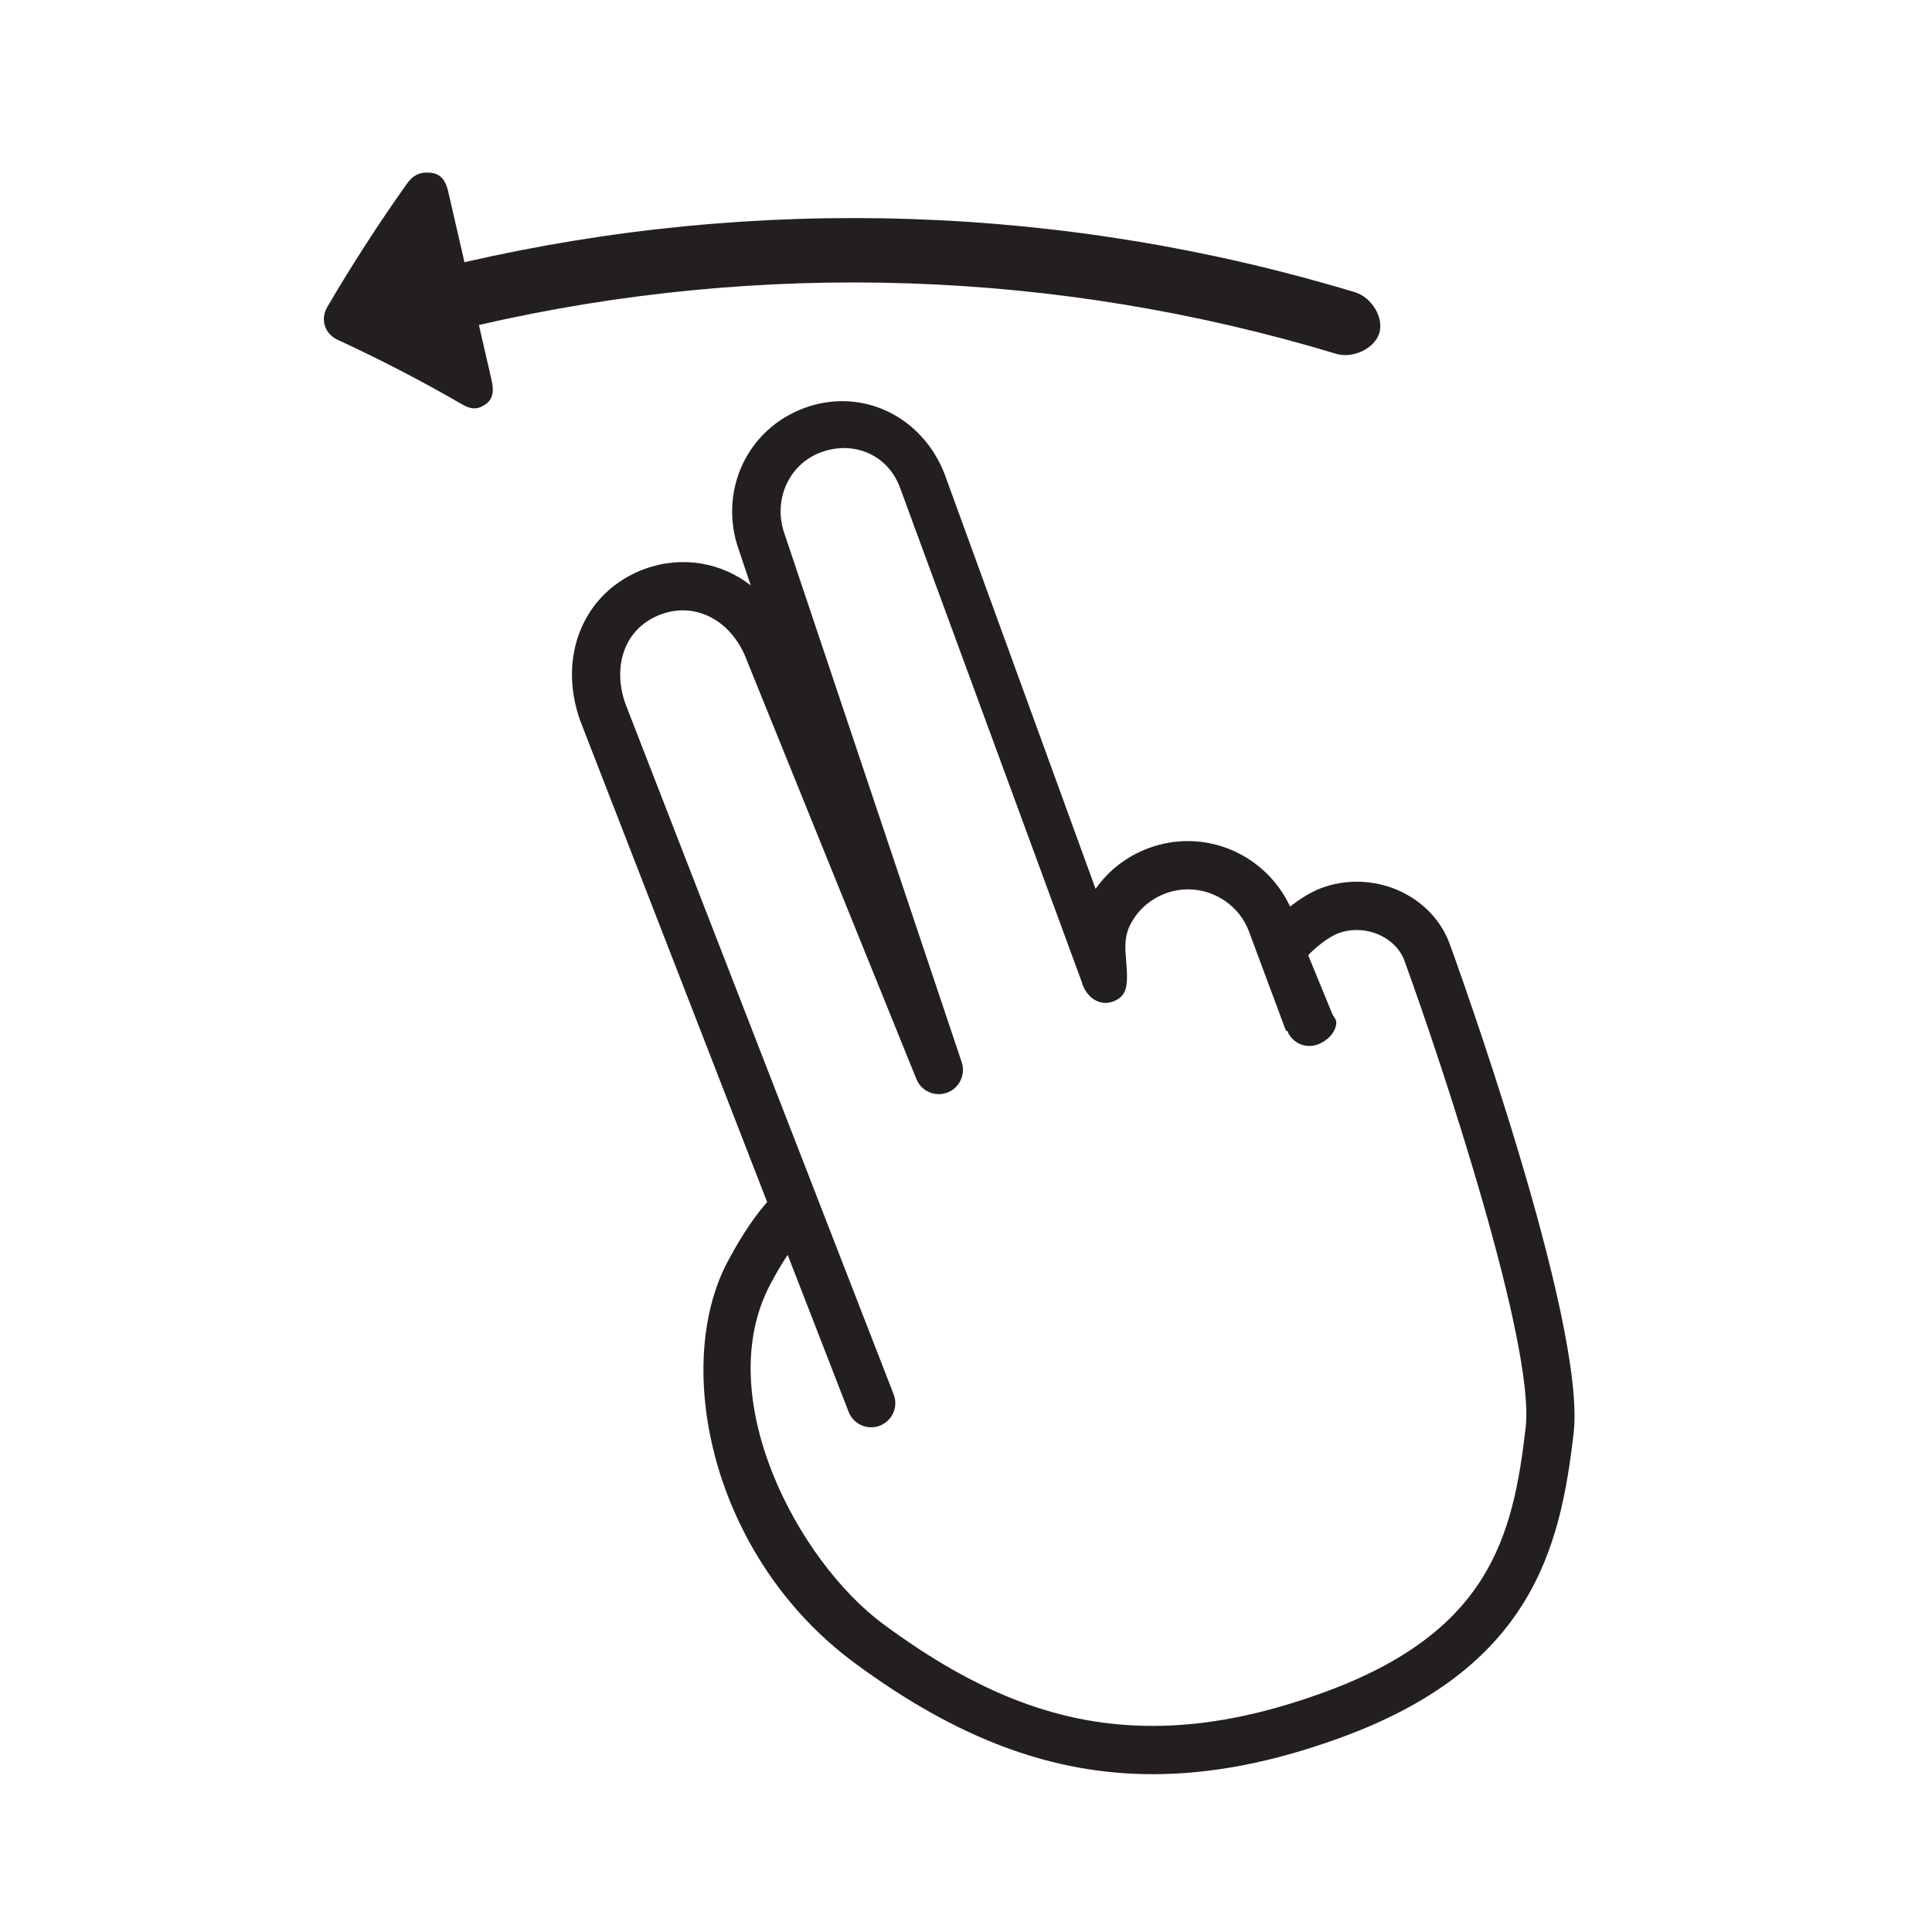 <?xml version="1.0" encoding="utf-8"?>
<!-- Generator: Adobe Illustrator 16.0.0, SVG Export Plug-In . SVG Version: 6.00 Build 0)  -->
<!DOCTYPE svg PUBLIC "-//W3C//DTD SVG 1.1//EN" "http://www.w3.org/Graphics/SVG/1.1/DTD/svg11.dtd">
<svg version="1.1" id="Layer_1" xmlns="http://www.w3.org/2000/svg" xmlns:xlink="http://www.w3.org/1999/xlink" x="0px" y="0px"
	 width="120px" height="120px" viewBox="0 0 120 120" enable-background="new 0 0 120 120" xml:space="preserve">
<g>
	<path fill="#231F20" d="M90.048,58.639c-0.844-2.317-3.169-3.874-5.785-3.874c-0.738,0-1.458,0.126-2.14,0.374
		c-0.611,0.222-1.324,0.644-1.994,1.171c-1.135-2.456-3.62-4.069-6.356-4.069c-0.816,0-1.622,0.143-2.394,0.424
		c-1.363,0.497-2.514,1.382-3.33,2.545L58.728,29.6c-1.035-2.845-3.558-4.683-6.426-4.683c-0.78,0-1.558,0.139-2.312,0.413
		c-3.622,1.319-5.407,5.241-4.077,8.894l0.716,2.136c-1.822-1.428-4.281-1.861-6.57-1.028c-1.887,0.687-3.319,2.063-4.035,3.877
		c-0.673,1.707-0.666,3.684,0.03,5.596L47.65,74.664c-0.609,0.689-1.487,1.862-2.475,3.738c-3.413,6.492-1.001,18.314,7.919,24.898
		c6.378,4.707,12.258,6.898,18.503,6.898c3.66,0,7.47-0.738,11.645-2.258c11.868-4.32,13.671-11.721,14.499-18.931
		C98.54,82.074,90.396,59.593,90.048,58.639z M94.761,88.668c-0.78,6.788-2.263,12.711-12.544,16.453
		c-3.841,1.398-7.314,2.078-10.619,2.078c-5.648,0-10.806-1.947-16.722-6.312c-5.326-3.931-10.719-14.101-7.045-21.088
		c0.397-0.756,0.767-1.367,1.092-1.857l3.788,9.752c0.3,0.773,1.169,1.155,1.941,0.855s1.155-1.169,0.855-1.941L38.86,43.749
		c-0.435-1.193-0.451-2.416-0.047-3.44c0.401-1.018,1.187-1.765,2.27-2.159c2.185-0.795,4.424,0.445,5.321,2.908l10.517,25.968
		c0.305,0.751,1.148,1.121,1.911,0.839c0.76-0.281,1.159-1.123,0.901-1.892l-10.99-32.771c-0.767-2.107,0.231-4.374,2.272-5.117
		c1.993-0.727,4.131,0.134,4.893,2.224L67.193,61h-0.002c0.283,1,1.143,1.498,1.919,1.215C69.889,61.932,70,61.389,70,60.61v-0.004
		c0-1.002-0.304-2.087,0.147-3.054c0.452-0.968,1.266-1.703,2.271-2.068c0.442-0.161,0.915-0.243,1.38-0.243
		c1.675,0,3.212,1.059,3.785,2.634l2.274,6.108C79.869,64.016,80,64.05,80,64.083c0,0.001,0,0.003,0,0.003c0,0.002,0,0.003,0,0.004
		c0-0.001,0,0.002,0,0.004c0,0-0.001,0.002,0,0.003c0,0,0,0.002,0,0.003c0,0.002,0,0.002,0,0.004c0,0.001,0,0.002,0,0.003
		s0,0.003,0,0.003c0,0.002-0.011,0.003-0.01,0.004c0.327,0.689,1.116,1.03,1.854,0.762C82.445,64.657,83,64.095,83,63.492
		c0-0.002,0-0.004,0-0.005s0-0.001,0-0.003c0-0.177-0.195-0.357-0.26-0.533l-1.485-3.619c0.406-0.445,1.256-1.142,1.895-1.374
		c0.352-0.128,0.726-0.193,1.113-0.193c1.339,0,2.559,0.782,2.967,1.9C89.526,65.977,95.357,83.489,94.761,88.668z"/>
	<path fill="#231F20" d="M29.746,20.185c17.562-4.042,35.919-3.444,53.245,1.791c1.025,0.309,2.358-0.309,2.672-1.258
		c0.313-0.95-0.44-2.248-1.515-2.571c-17.995-5.437-37.06-6.057-55.299-1.86c-0.337-1.462-0.673-2.924-1.009-4.386
		c-0.137-0.59-0.389-1.095-1.083-1.17c-0.693-0.074-1.117,0.163-1.499,0.702c-1.78,2.512-3.427,5.066-4.938,7.649
		c-0.442,0.758-0.141,1.659,0.646,2.021c2.688,1.24,5.274,2.584,7.751,4.021c0.531,0.308,0.95,0.337,1.453-0.021
		c0.502-0.358,0.496-0.916,0.36-1.507C30.27,22.458,30.008,21.322,29.746,20.185z"/>
</g>
</svg>
